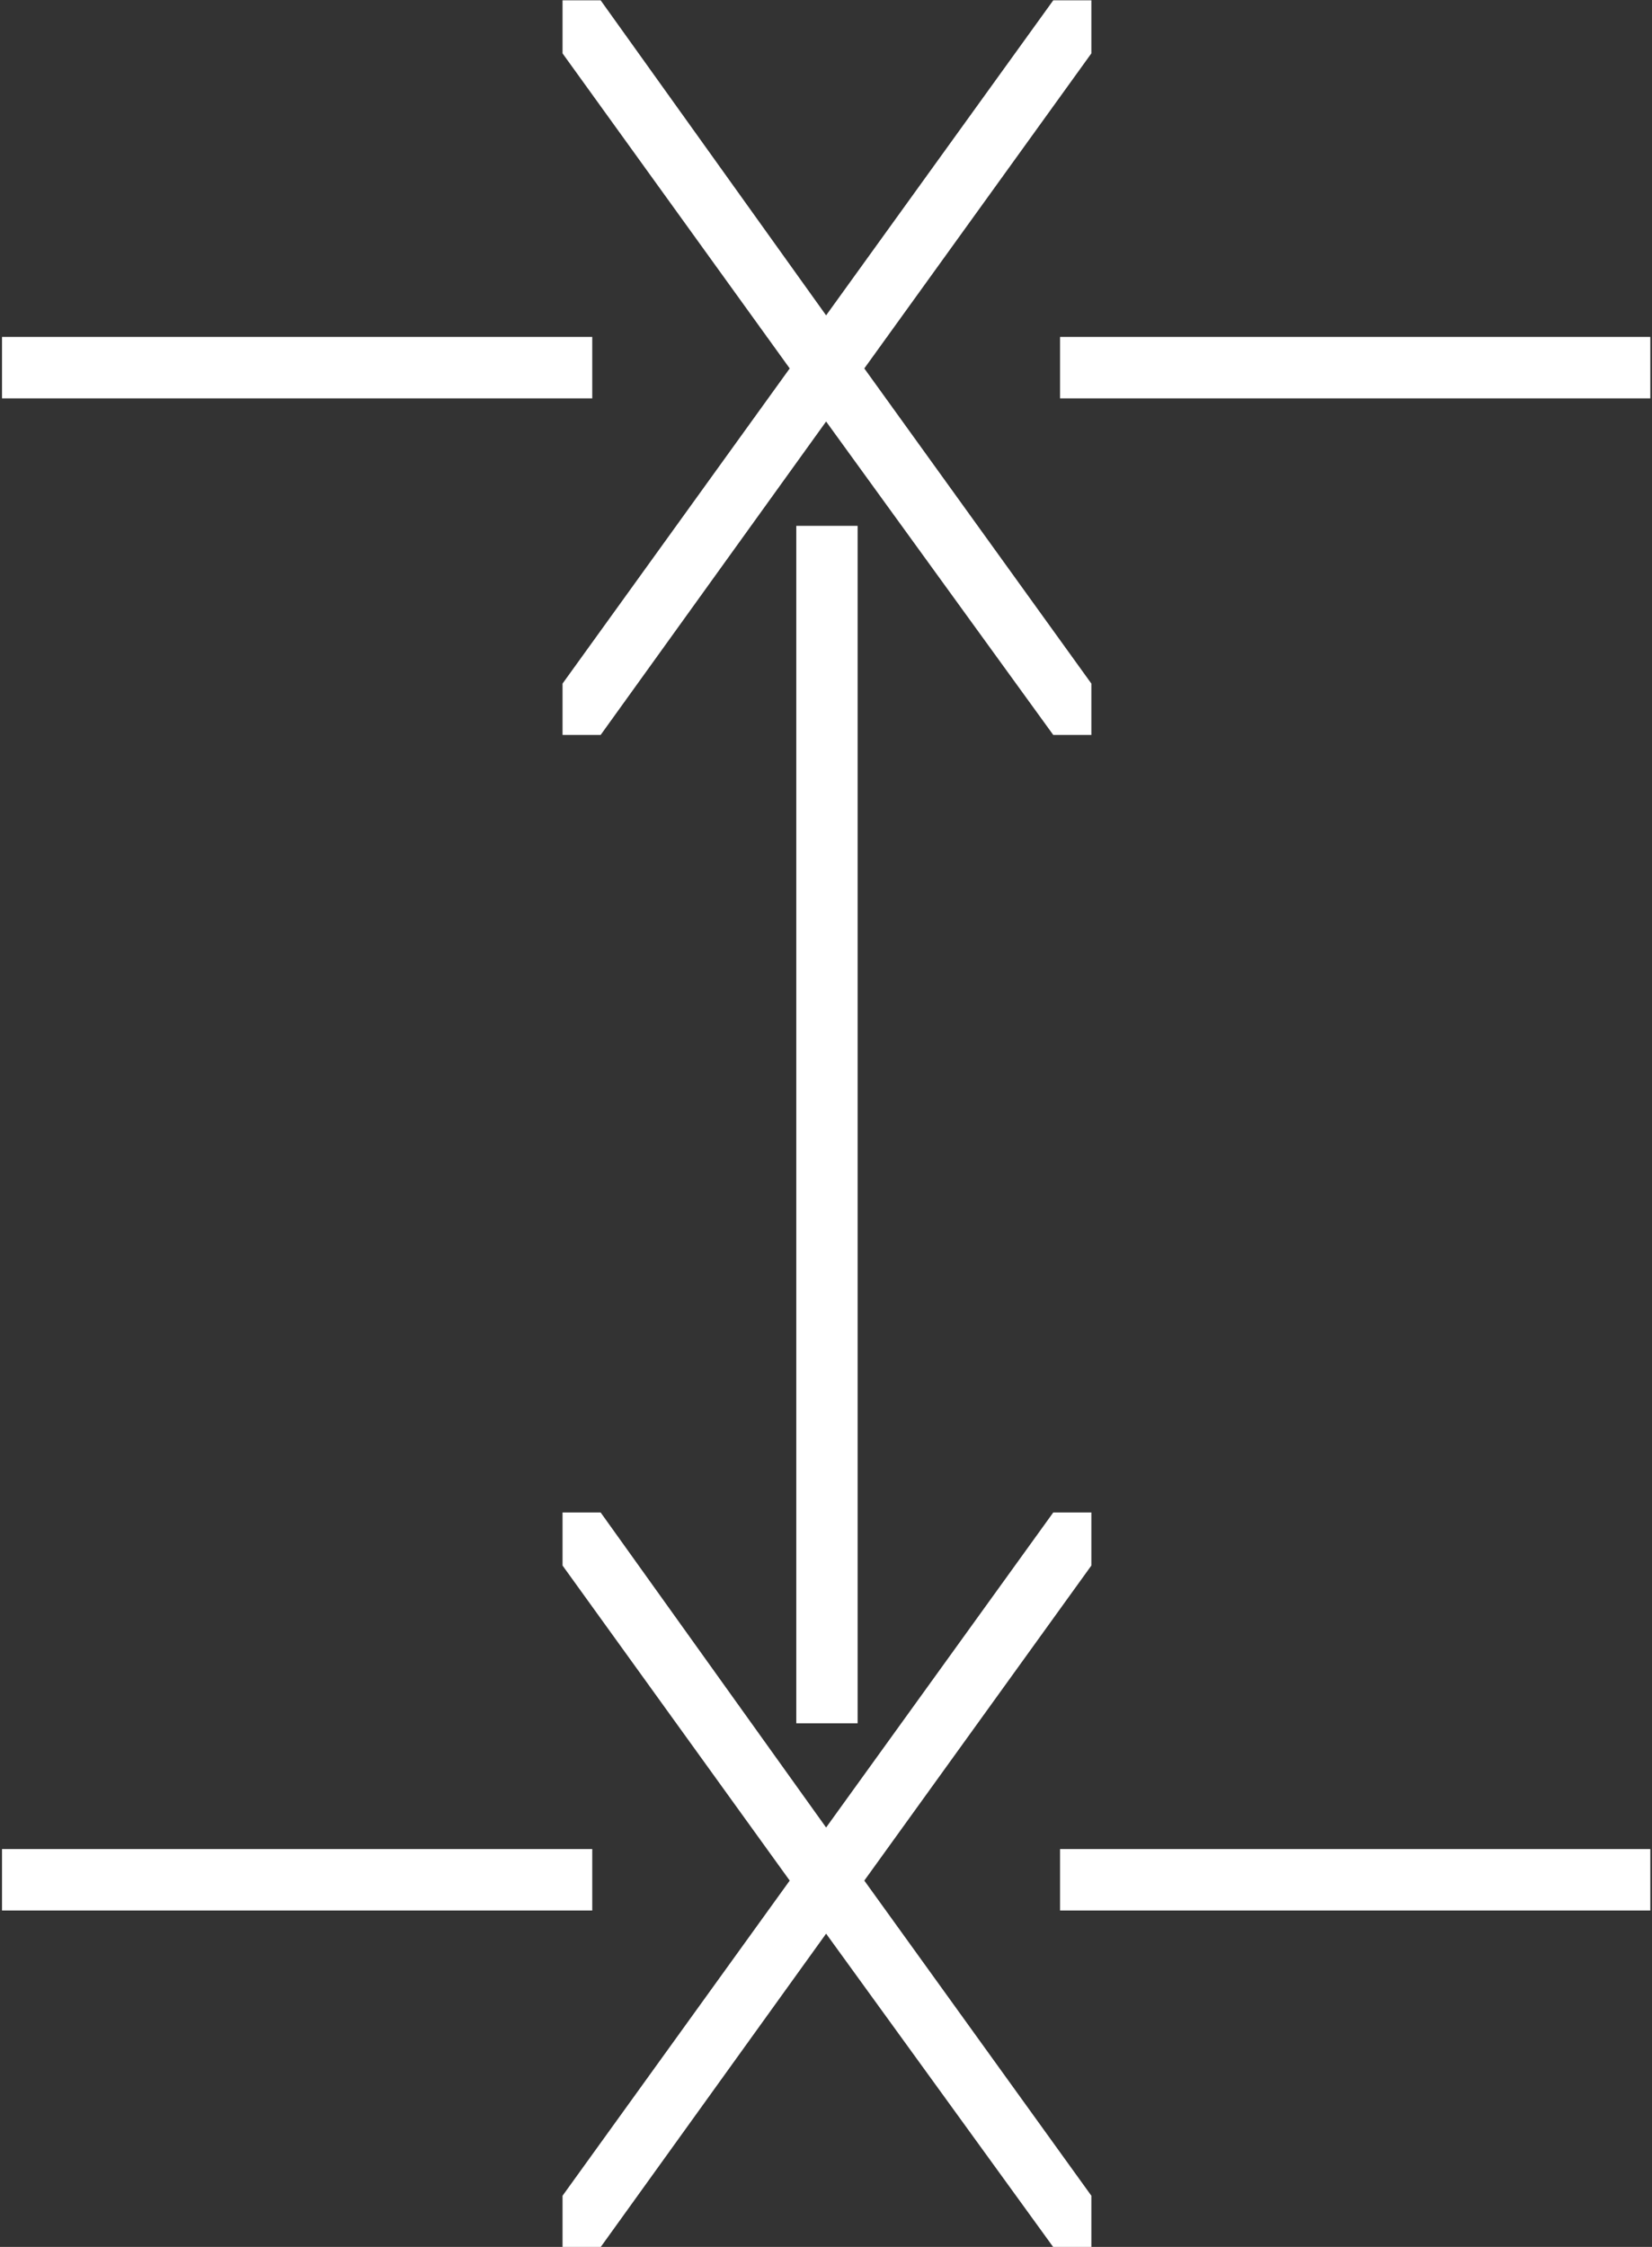 <?xml version="1.0" encoding="UTF-8"?>
<svg xmlns="http://www.w3.org/2000/svg" xmlns:xlink="http://www.w3.org/1999/xlink" width="15.57pt" height="21.168pt" viewBox="0 0 15.57 21.168">
<rect x="0" y="0" width="15.57" height="21.168" fill="#333333" stroke="none"/>
<defs>
<g>
<g id="glyph-0-0">
<path d="M -0.297 -2.312 L -0.297 -2.891 L 5.266 -2.891 L 5.266 -2.312 Z M -0.297 -2.312 "/>
</g>
<g id="glyph-0-1">
<path d="M 0 0.859 L 0 0.375 L 2.141 -2.594 L 0 -5.562 L 0 -6.062 L 0.359 -6.062 L 2.484 -3.094 L 4.625 -6.062 L 4.984 -6.062 L 4.984 -5.562 L 2.844 -2.594 L 4.984 0.375 L 4.984 0.859 L 4.625 0.859 L 2.484 -2.094 L 0.359 0.859 Z M 0 0.859 "/>
</g>
<g id="glyph-0-2">
<path d="M 2.203 3.047 L 2.203 -8.234 L 2.781 -8.234 L 2.781 3.047 Z M 2.203 3.047 "/>
</g>
</g>
<clipPath id="clip-0">
<path clip-rule="nonzero" d="M 0 0 L 15.57 0 L 15.57 7 L 0 7 Z M 0 0 "/>
</clipPath>
<clipPath id="clip-1">
<path clip-rule="nonzero" d="M 0 14 L 15.57 14 L 15.57 21.168 L 0 21.168 Z M 0 14 "/>
</clipPath>
</defs>
<g clip-path="url(#clip-0)">
<g fill="rgb(100%, 100%, 100%)" fill-opacity="1">
<use xlink:href="#glyph-0-0" x="0.316" y="6.065"/>
<use xlink:href="#glyph-0-1" x="5.302" y="6.065"/>
<use xlink:href="#glyph-0-0" x="10.288" y="6.065"/>
</g>
</g>
<g fill="rgb(100%, 100%, 100%)" fill-opacity="1">
<use xlink:href="#glyph-0-2" x="5.302" y="13.188"/>
</g>
<g clip-path="url(#clip-1)">
<g fill="rgb(100%, 100%, 100%)" fill-opacity="1">
<use xlink:href="#glyph-0-0" x="0.316" y="20.311"/>
<use xlink:href="#glyph-0-1" x="5.302" y="20.311"/>
<use xlink:href="#glyph-0-0" x="10.288" y="20.311"/>
</g>
</g>
</svg>
